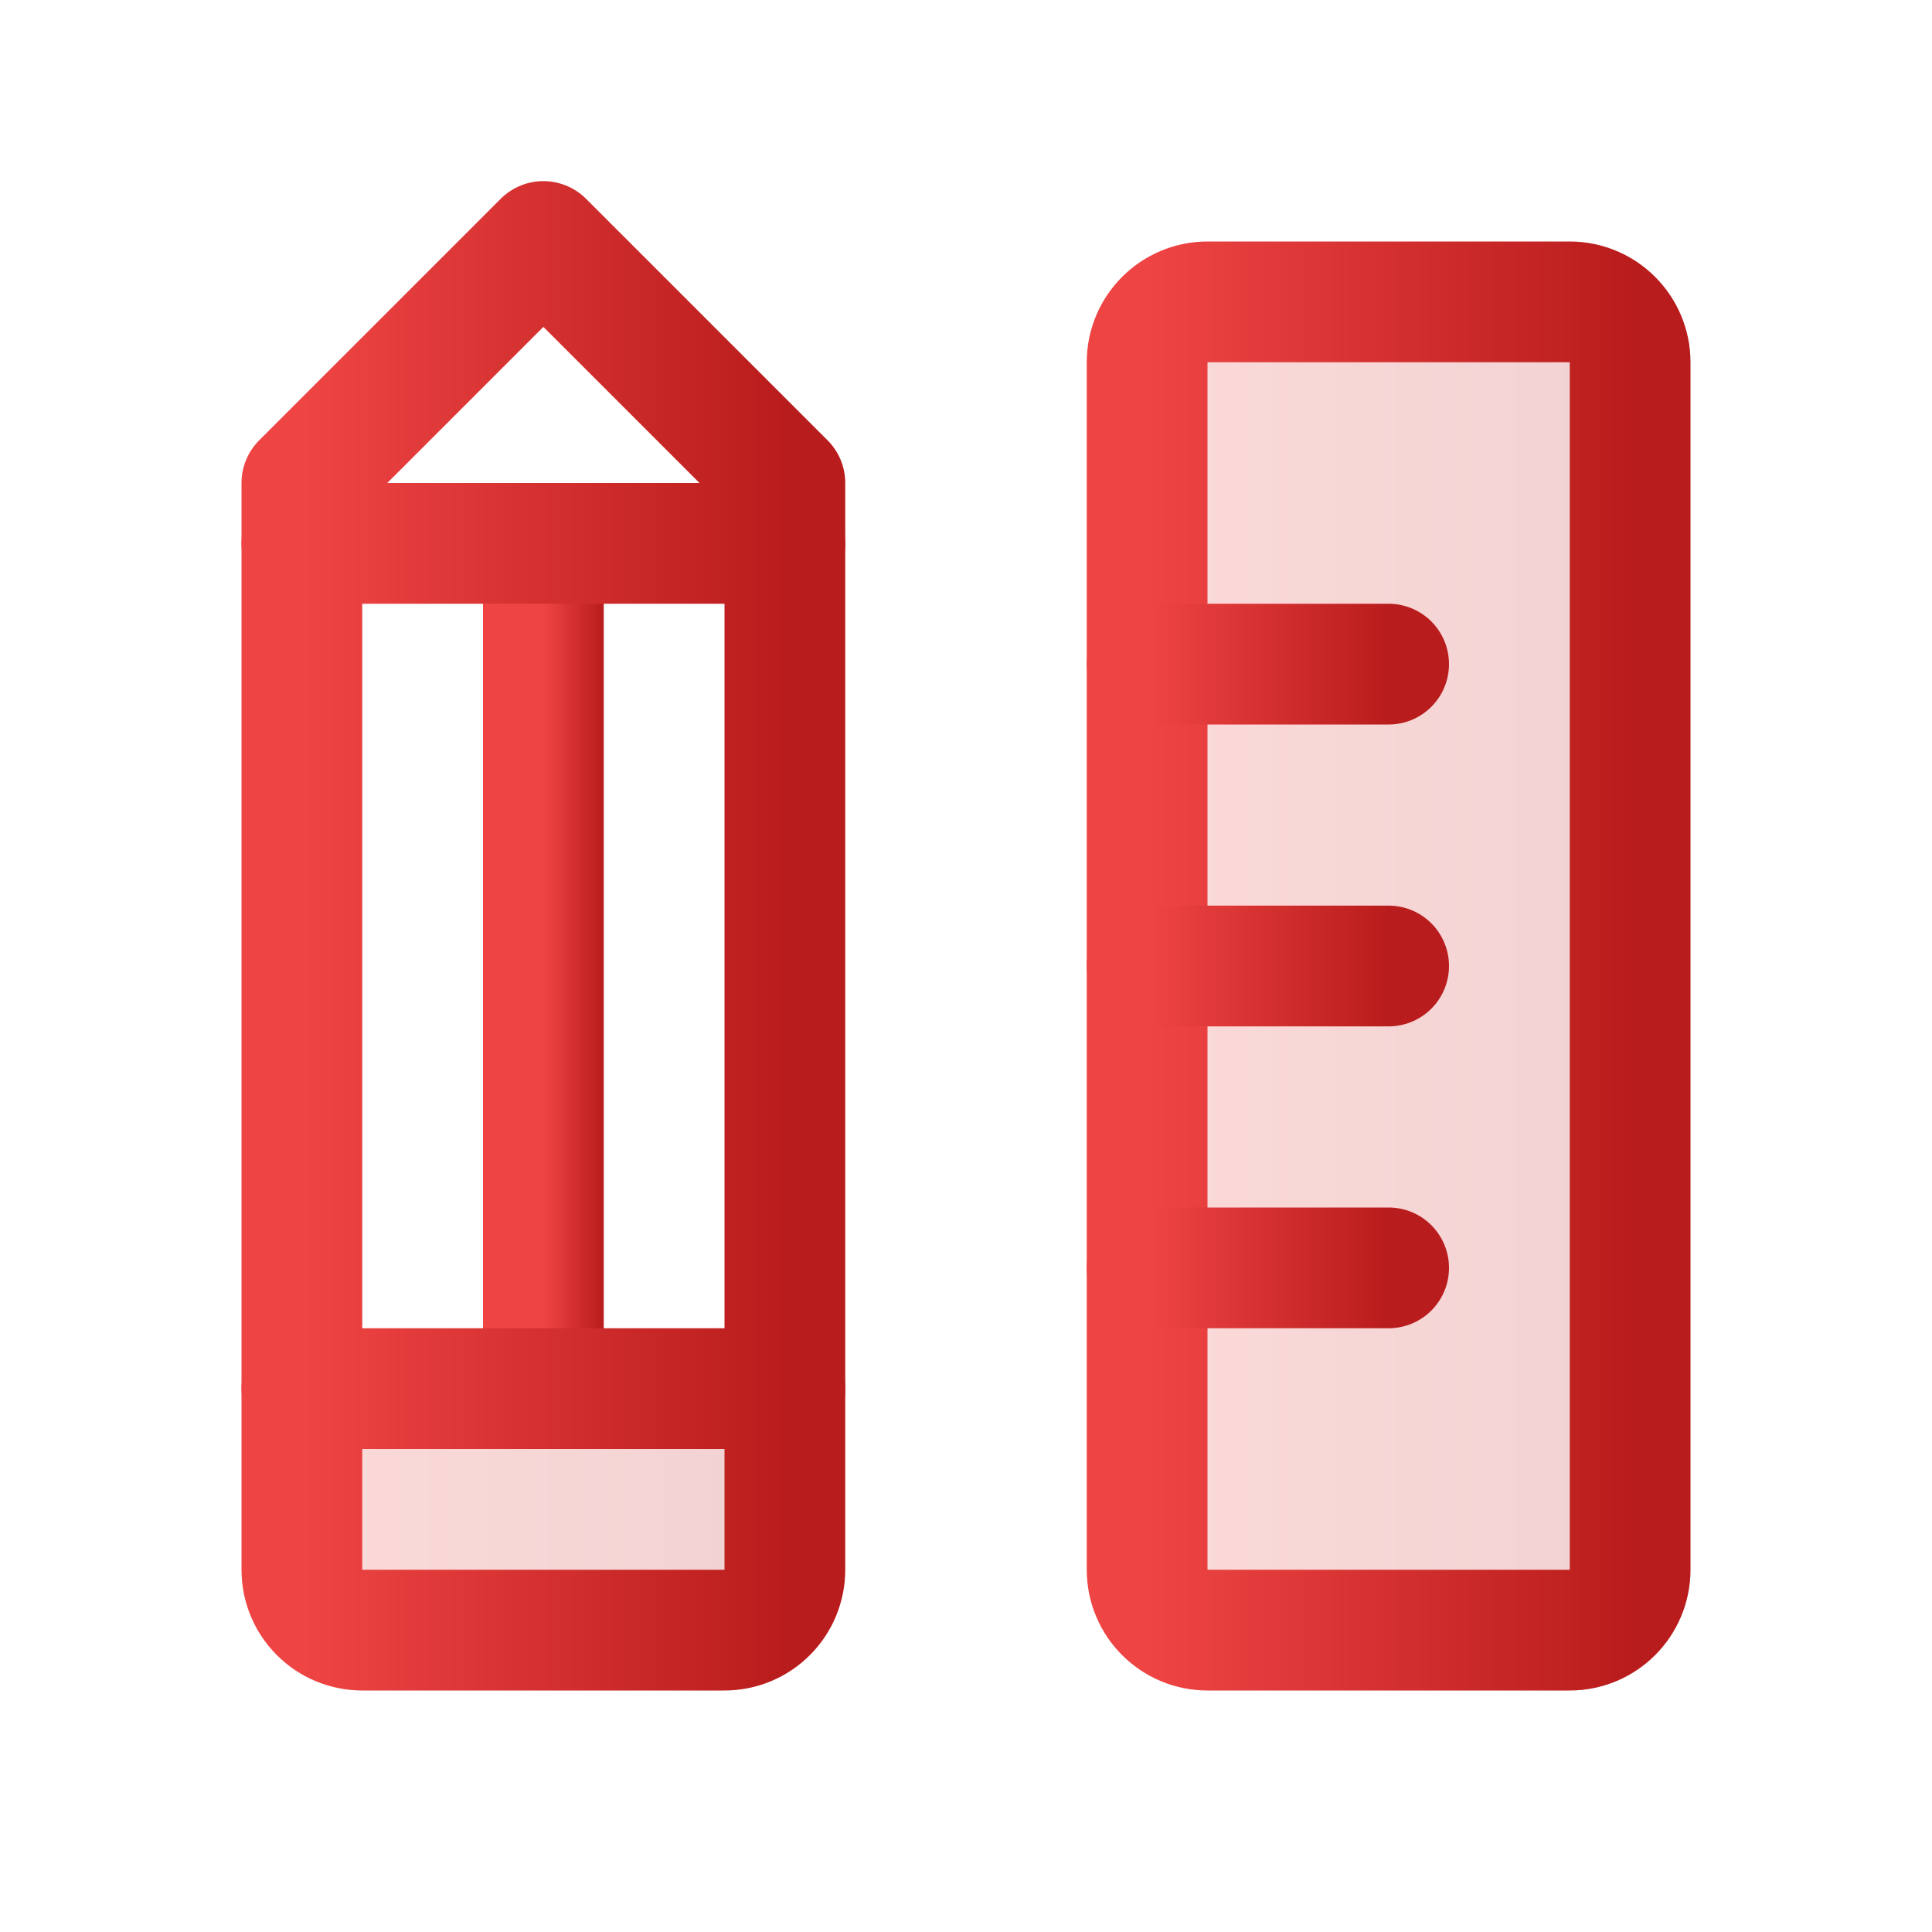 <svg width="32" height="32" viewBox="0 0 32 32" fill="none" xmlns="http://www.w3.org/2000/svg">
<g clip-path="url(#clip0_159_3136)">
<path opacity="0.2" d="M5 23H13V26C13 26.265 12.895 26.52 12.707 26.707C12.52 26.895 12.265 27 12 27H6C5.735 27 5.48 26.895 5.293 26.707C5.105 26.52 5 26.265 5 26V23Z" fill="url(#paint0_linear_159_3136)"/>
<path opacity="0.2" d="M26 5H20C19.448 5 19 5.448 19 6V26C19 26.552 19.448 27 20 27H26C26.552 27 27 26.552 27 26V6C27 5.448 26.552 5 26 5Z" fill="url(#paint1_linear_159_3136)"/>
<path d="M26 5H20C19.448 5 19 5.448 19 6V26C19 26.552 19.448 27 20 27H26C26.552 27 27 26.552 27 26V6C27 5.448 26.552 5 26 5Z" stroke="url(#paint2_linear_159_3136)" stroke-width="2" stroke-linecap="round" stroke-linejoin="round"/>
<path d="M19 11H23" stroke="url(#paint3_linear_159_3136)" stroke-width="2" stroke-linecap="round" stroke-linejoin="round"/>
<path d="M19 16H23" stroke="url(#paint4_linear_159_3136)" stroke-width="2" stroke-linecap="round" stroke-linejoin="round"/>
<path d="M19 21H23" stroke="url(#paint5_linear_159_3136)" stroke-width="2" stroke-linecap="round" stroke-linejoin="round"/>
<path d="M5 8L9 4L13 8V26C13 26.265 12.895 26.52 12.707 26.707C12.52 26.895 12.265 27 12 27H6C5.735 27 5.48 26.895 5.293 26.707C5.105 26.52 5 26.265 5 26V8Z" stroke="url(#paint6_linear_159_3136)" stroke-width="2" stroke-linecap="round" stroke-linejoin="round"/>
<path d="M9 9V23" stroke="url(#paint7_linear_159_3136)" stroke-width="2" stroke-linecap="round" stroke-linejoin="round"/>
<path d="M13 9H5" stroke="url(#paint8_linear_159_3136)" stroke-width="2" stroke-linecap="round" stroke-linejoin="round"/>
<path d="M13 23H5" stroke="url(#paint9_linear_159_3136)" stroke-width="2" stroke-linecap="round" stroke-linejoin="round"/>
</g>
<defs>
<linearGradient id="paint0_linear_159_3136" x1="5" y1="25" x2="13" y2="25" gradientUnits="userSpaceOnUse">
<stop stop-color="#EF4444"/>
<stop offset="1" stop-color="#B91C1C"/>
</linearGradient>
<linearGradient id="paint1_linear_159_3136" x1="19" y1="16" x2="27" y2="16" gradientUnits="userSpaceOnUse">
<stop stop-color="#EF4444"/>
<stop offset="1" stop-color="#B91C1C"/>
</linearGradient>
<linearGradient id="paint2_linear_159_3136" x1="19" y1="16" x2="27" y2="16" gradientUnits="userSpaceOnUse">
<stop stop-color="#EF4444"/>
<stop offset="1" stop-color="#B91C1C"/>
</linearGradient>
<linearGradient id="paint3_linear_159_3136" x1="19" y1="11.5" x2="23" y2="11.5" gradientUnits="userSpaceOnUse">
<stop stop-color="#EF4444"/>
<stop offset="1" stop-color="#B91C1C"/>
</linearGradient>
<linearGradient id="paint4_linear_159_3136" x1="19" y1="16.5" x2="23" y2="16.5" gradientUnits="userSpaceOnUse">
<stop stop-color="#EF4444"/>
<stop offset="1" stop-color="#B91C1C"/>
</linearGradient>
<linearGradient id="paint5_linear_159_3136" x1="19" y1="21.5" x2="23" y2="21.5" gradientUnits="userSpaceOnUse">
<stop stop-color="#EF4444"/>
<stop offset="1" stop-color="#B91C1C"/>
</linearGradient>
<linearGradient id="paint6_linear_159_3136" x1="5" y1="15.5" x2="13" y2="15.5" gradientUnits="userSpaceOnUse">
<stop stop-color="#EF4444"/>
<stop offset="1" stop-color="#B91C1C"/>
</linearGradient>
<linearGradient id="paint7_linear_159_3136" x1="9" y1="16" x2="10" y2="16" gradientUnits="userSpaceOnUse">
<stop stop-color="#EF4444"/>
<stop offset="1" stop-color="#B91C1C"/>
</linearGradient>
<linearGradient id="paint8_linear_159_3136" x1="5" y1="9.5" x2="13" y2="9.5" gradientUnits="userSpaceOnUse">
<stop stop-color="#EF4444"/>
<stop offset="1" stop-color="#B91C1C"/>
</linearGradient>
<linearGradient id="paint9_linear_159_3136" x1="5" y1="23.5" x2="13" y2="23.5" gradientUnits="userSpaceOnUse">
<stop stop-color="#EF4444"/>
<stop offset="1" stop-color="#B91C1C"/>
</linearGradient>
<clipPath id="clip0_159_3136">
<rect width="32" height="32" fill="white"/>
</clipPath>
</defs>
</svg>
